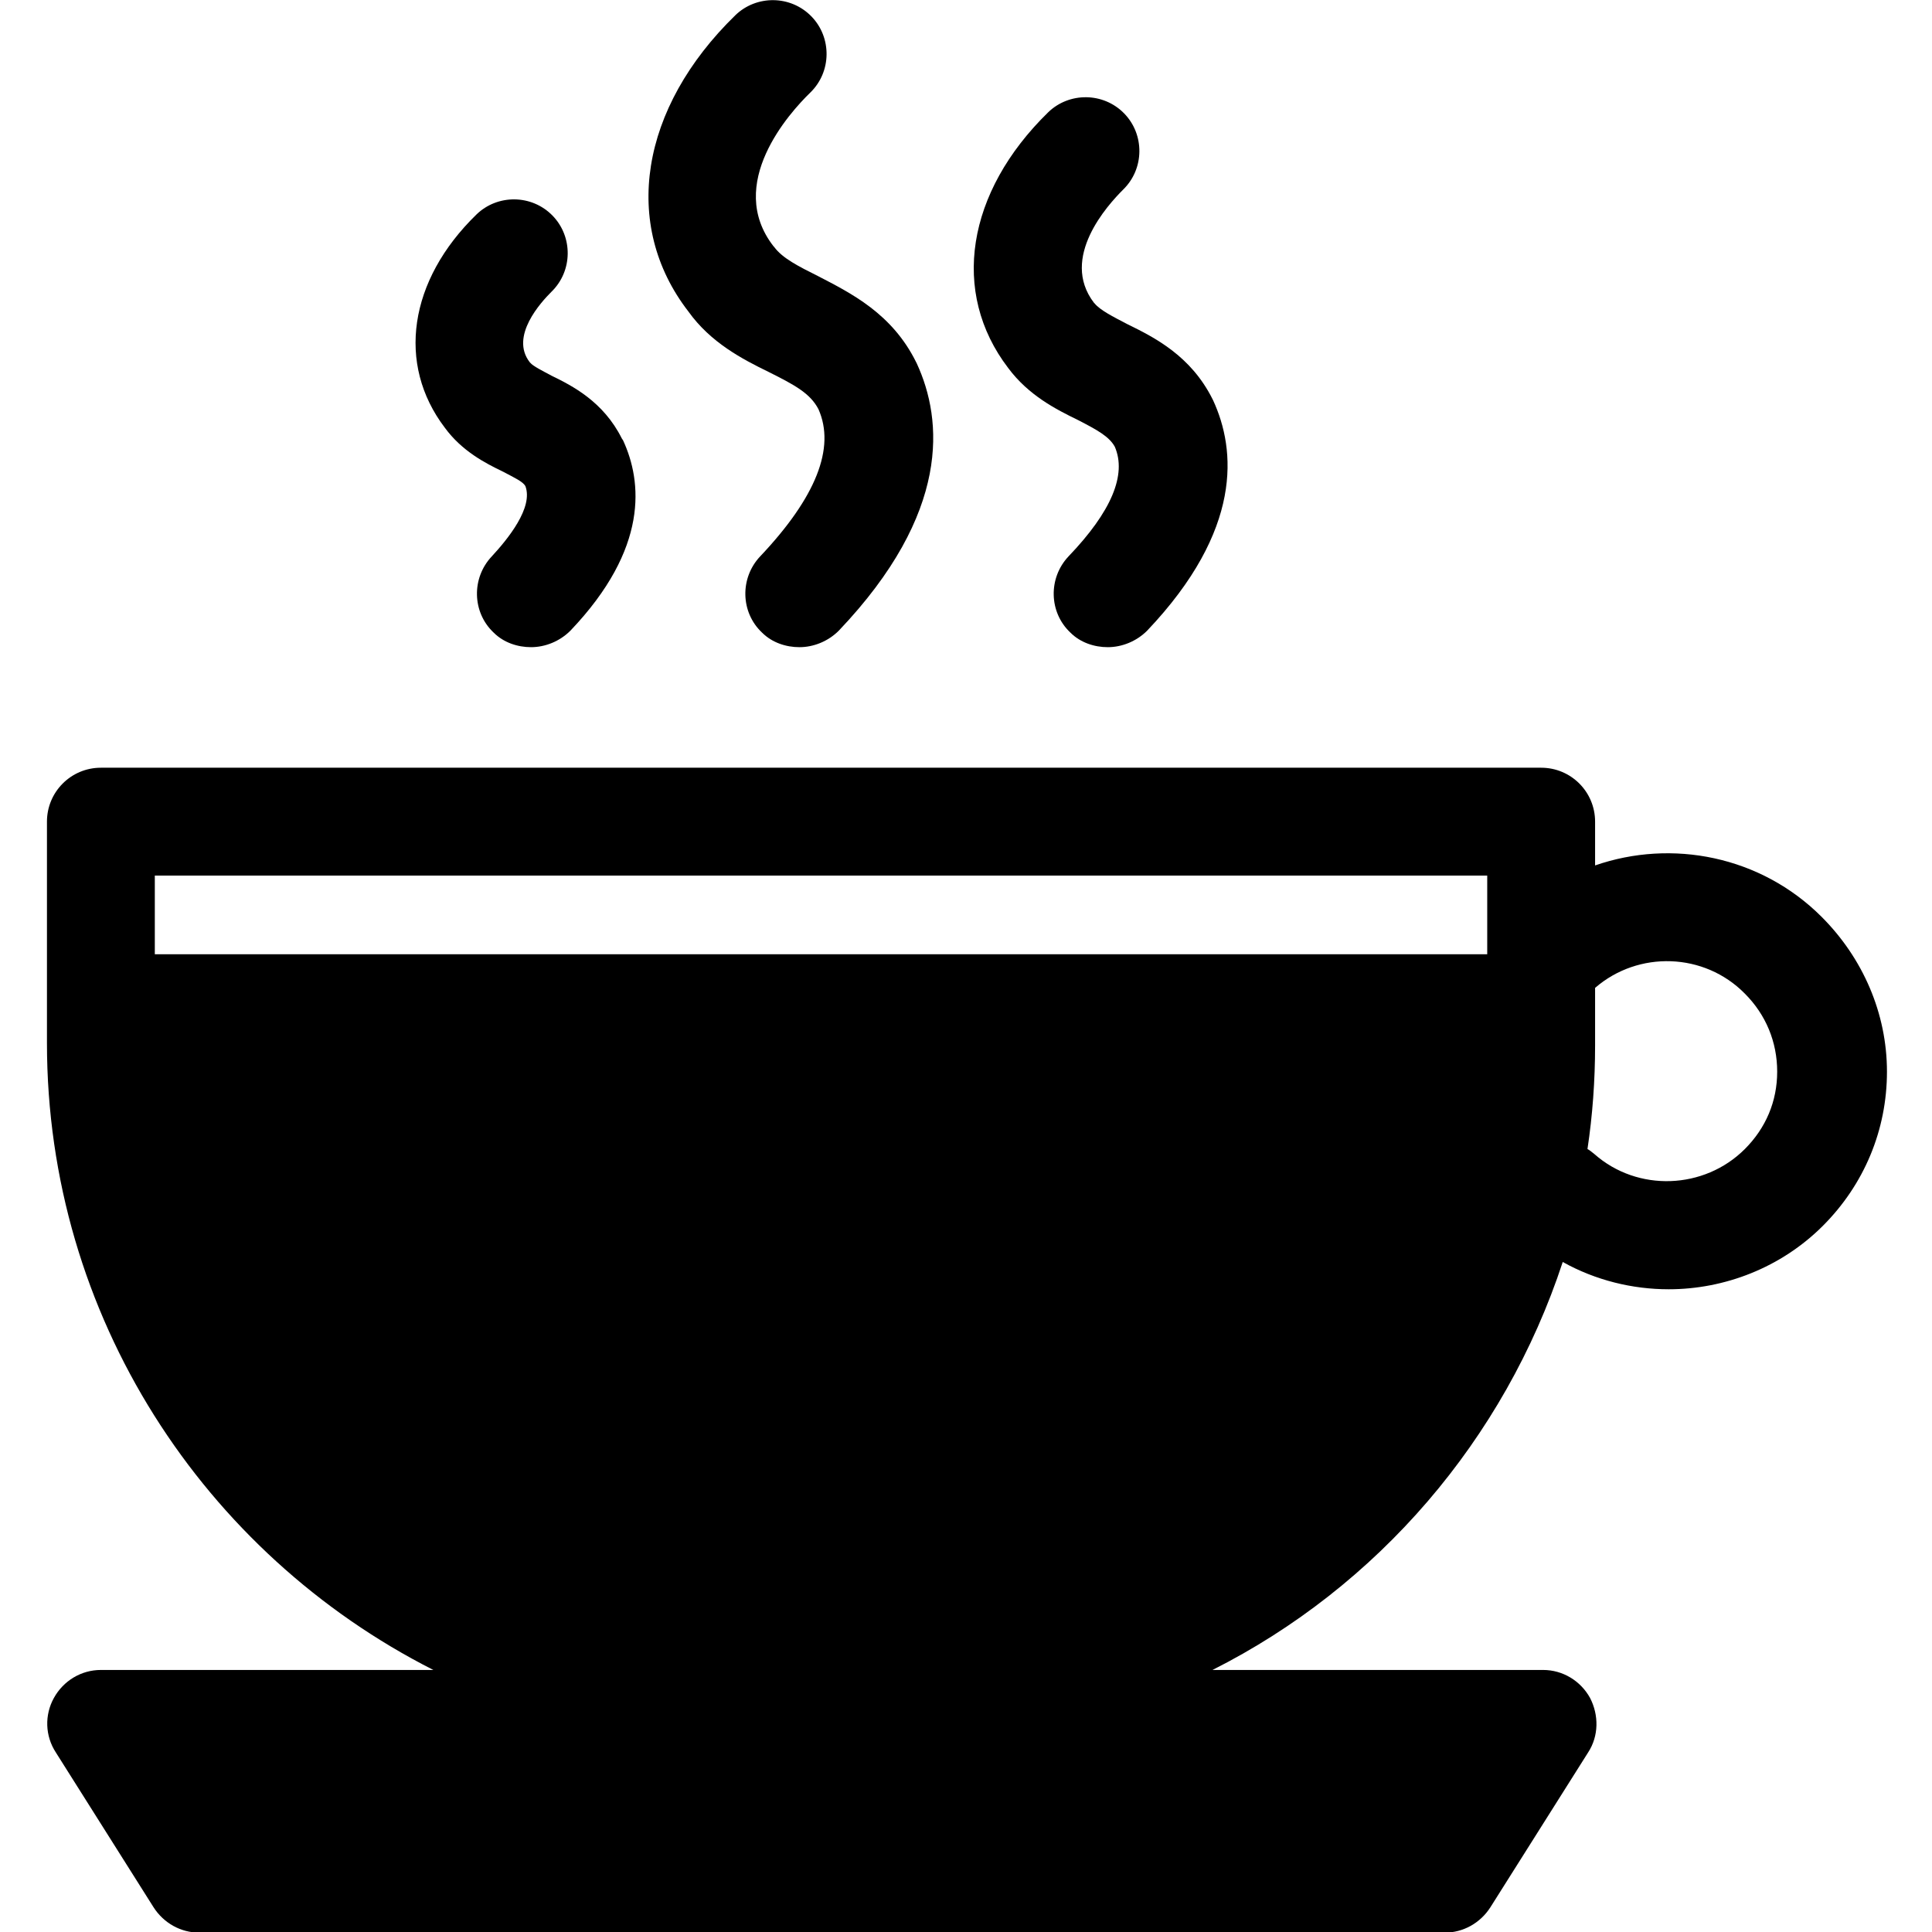 <?xml version="1.0" encoding="utf-8"?>
<!-- Generator: Adobe Illustrator 25.0.0, SVG Export Plug-In . SVG Version: 6.00 Build 0)  -->
<svg version="1.1" id="Capa_1" xmlns="http://www.w3.org/2000/svg" xmlns:xlink="http://www.w3.org/1999/xlink" x="0px" y="0px"
	 viewBox="0 0 304.5 304.5" style="enable-background:new 0 0 304.5 304.5;" xml:space="preserve">
<g>
	<g>
		<path d="M287.1,144.5c-9.6-9.6-23.6-12.3-35.7-8.1v-6.3c0-0.1,0-0.2,0-0.3c0-0.1,0-0.2,0-0.3c0-4.7-3.8-8.5-8.5-8.5h-227
			c-4.7,0-8.5,3.8-8.5,8.5v34.9c0,43.1,24.8,80.5,60.9,98.8H15.9c-3.1,0-5.9,1.7-7.4,4.4c-1.5,2.7-1.4,6,0.3,8.6l15.4,24.4
			c1.6,2.5,4.3,4,7.2,4h196.3c2.9,0,5.6-1.5,7.2-4l15.4-24.4c1.7-2.6,1.7-5.9,0.3-8.6c-1.5-2.7-4.3-4.4-7.4-4.4h-52.1
			c26-13.1,46-36.3,55.2-64.3c5.2,2.9,11,4.3,16.7,4.3c8.8,0,17.7-3.4,24.3-10c6.5-6.5,10.1-15.1,10.1-24.3S293.6,151,287.1,144.5z
			 M234.4,138v12.4h-210V138H234.4z M275,181.1c-6.4,6.4-16.9,6.8-23.7,0.8c-0.4-0.3-0.7-0.6-1.1-0.8c0.8-5.3,1.2-10.8,1.2-16.3
			v-9.1c6.8-5.9,17.2-5.6,23.6,0.9c3.3,3.3,5.1,7.6,5.1,12.3S278.3,177.8,275,181.1z"/>
		<path d="M79.2,74.3c1.9,1,3.2,1.6,3.6,2.3C84.1,80,80,85,77.5,87.7c-3.2,3.4-3.1,8.8,0.3,12c1.6,1.6,3.8,2.3,5.9,2.3
			c2.2,0,4.5-0.9,6.2-2.6c12.4-13,11.3-23.5,8.3-30L98,69.1c-2.9-5.8-7.8-8.3-11.1-9.9c-1.3-0.7-2.9-1.5-3.3-2l-0.1-0.1
			c-3.2-4.1,1.8-9.5,3.4-11.1c3.4-3.3,3.4-8.7,0.2-12c-3.3-3.4-8.7-3.4-12-0.2c-10.7,10.4-12.6,23.6-5,33.6
			C72.8,71.1,76.5,73,79.2,74.3z"/>
		<path d="M121.1,58.6c4.2,2.1,6.6,3.4,7.9,5.9c2.7,6.1-0.4,13.9-9.2,23.2c-3.2,3.4-3.1,8.8,0.3,12c1.6,1.6,3.8,2.3,5.9,2.3
			c2.2,0,4.5-0.9,6.2-2.6c17.7-18.6,16.4-33.2,12.3-42.1l-0.1-0.2c-3.8-7.7-10.3-10.9-15.5-13.6c-3-1.5-5.6-2.8-6.9-4.6l-0.1-0.1
			c-7.6-9.8,2.5-21,5.8-24.2c3.4-3.3,3.4-8.7,0.2-12c-3.3-3.4-8.7-3.4-12-0.2c-15,14.6-18,33-7.4,46.7C112,54,117,56.6,121.1,58.6z"
			/>
		<path d="M169.9,66.2c3.1,1.6,4.9,2.6,5.8,4.2c1.9,4.4-0.5,10.2-7.3,17.3c-3.2,3.4-3.1,8.8,0.3,12c1.6,1.6,3.8,2.3,5.9,2.3
			c2.2,0,4.5-0.9,6.2-2.6c15.1-15.9,14-28.5,10.4-36.3l-0.1-0.2c-3.4-6.8-9.1-9.7-13.4-11.8c-2.3-1.2-4.3-2.2-5.2-3.3l-0.1-0.1
			c-5.4-7.1,2.2-15.4,4.6-17.8c3.4-3.3,3.4-8.7,0.2-12c-3.3-3.4-8.7-3.4-12-0.2c-12.9,12.6-15.4,28.4-6.3,40.3
			C162.1,62.3,166.4,64.5,169.9,66.2z"/>
	</g>
</g>
</svg>
